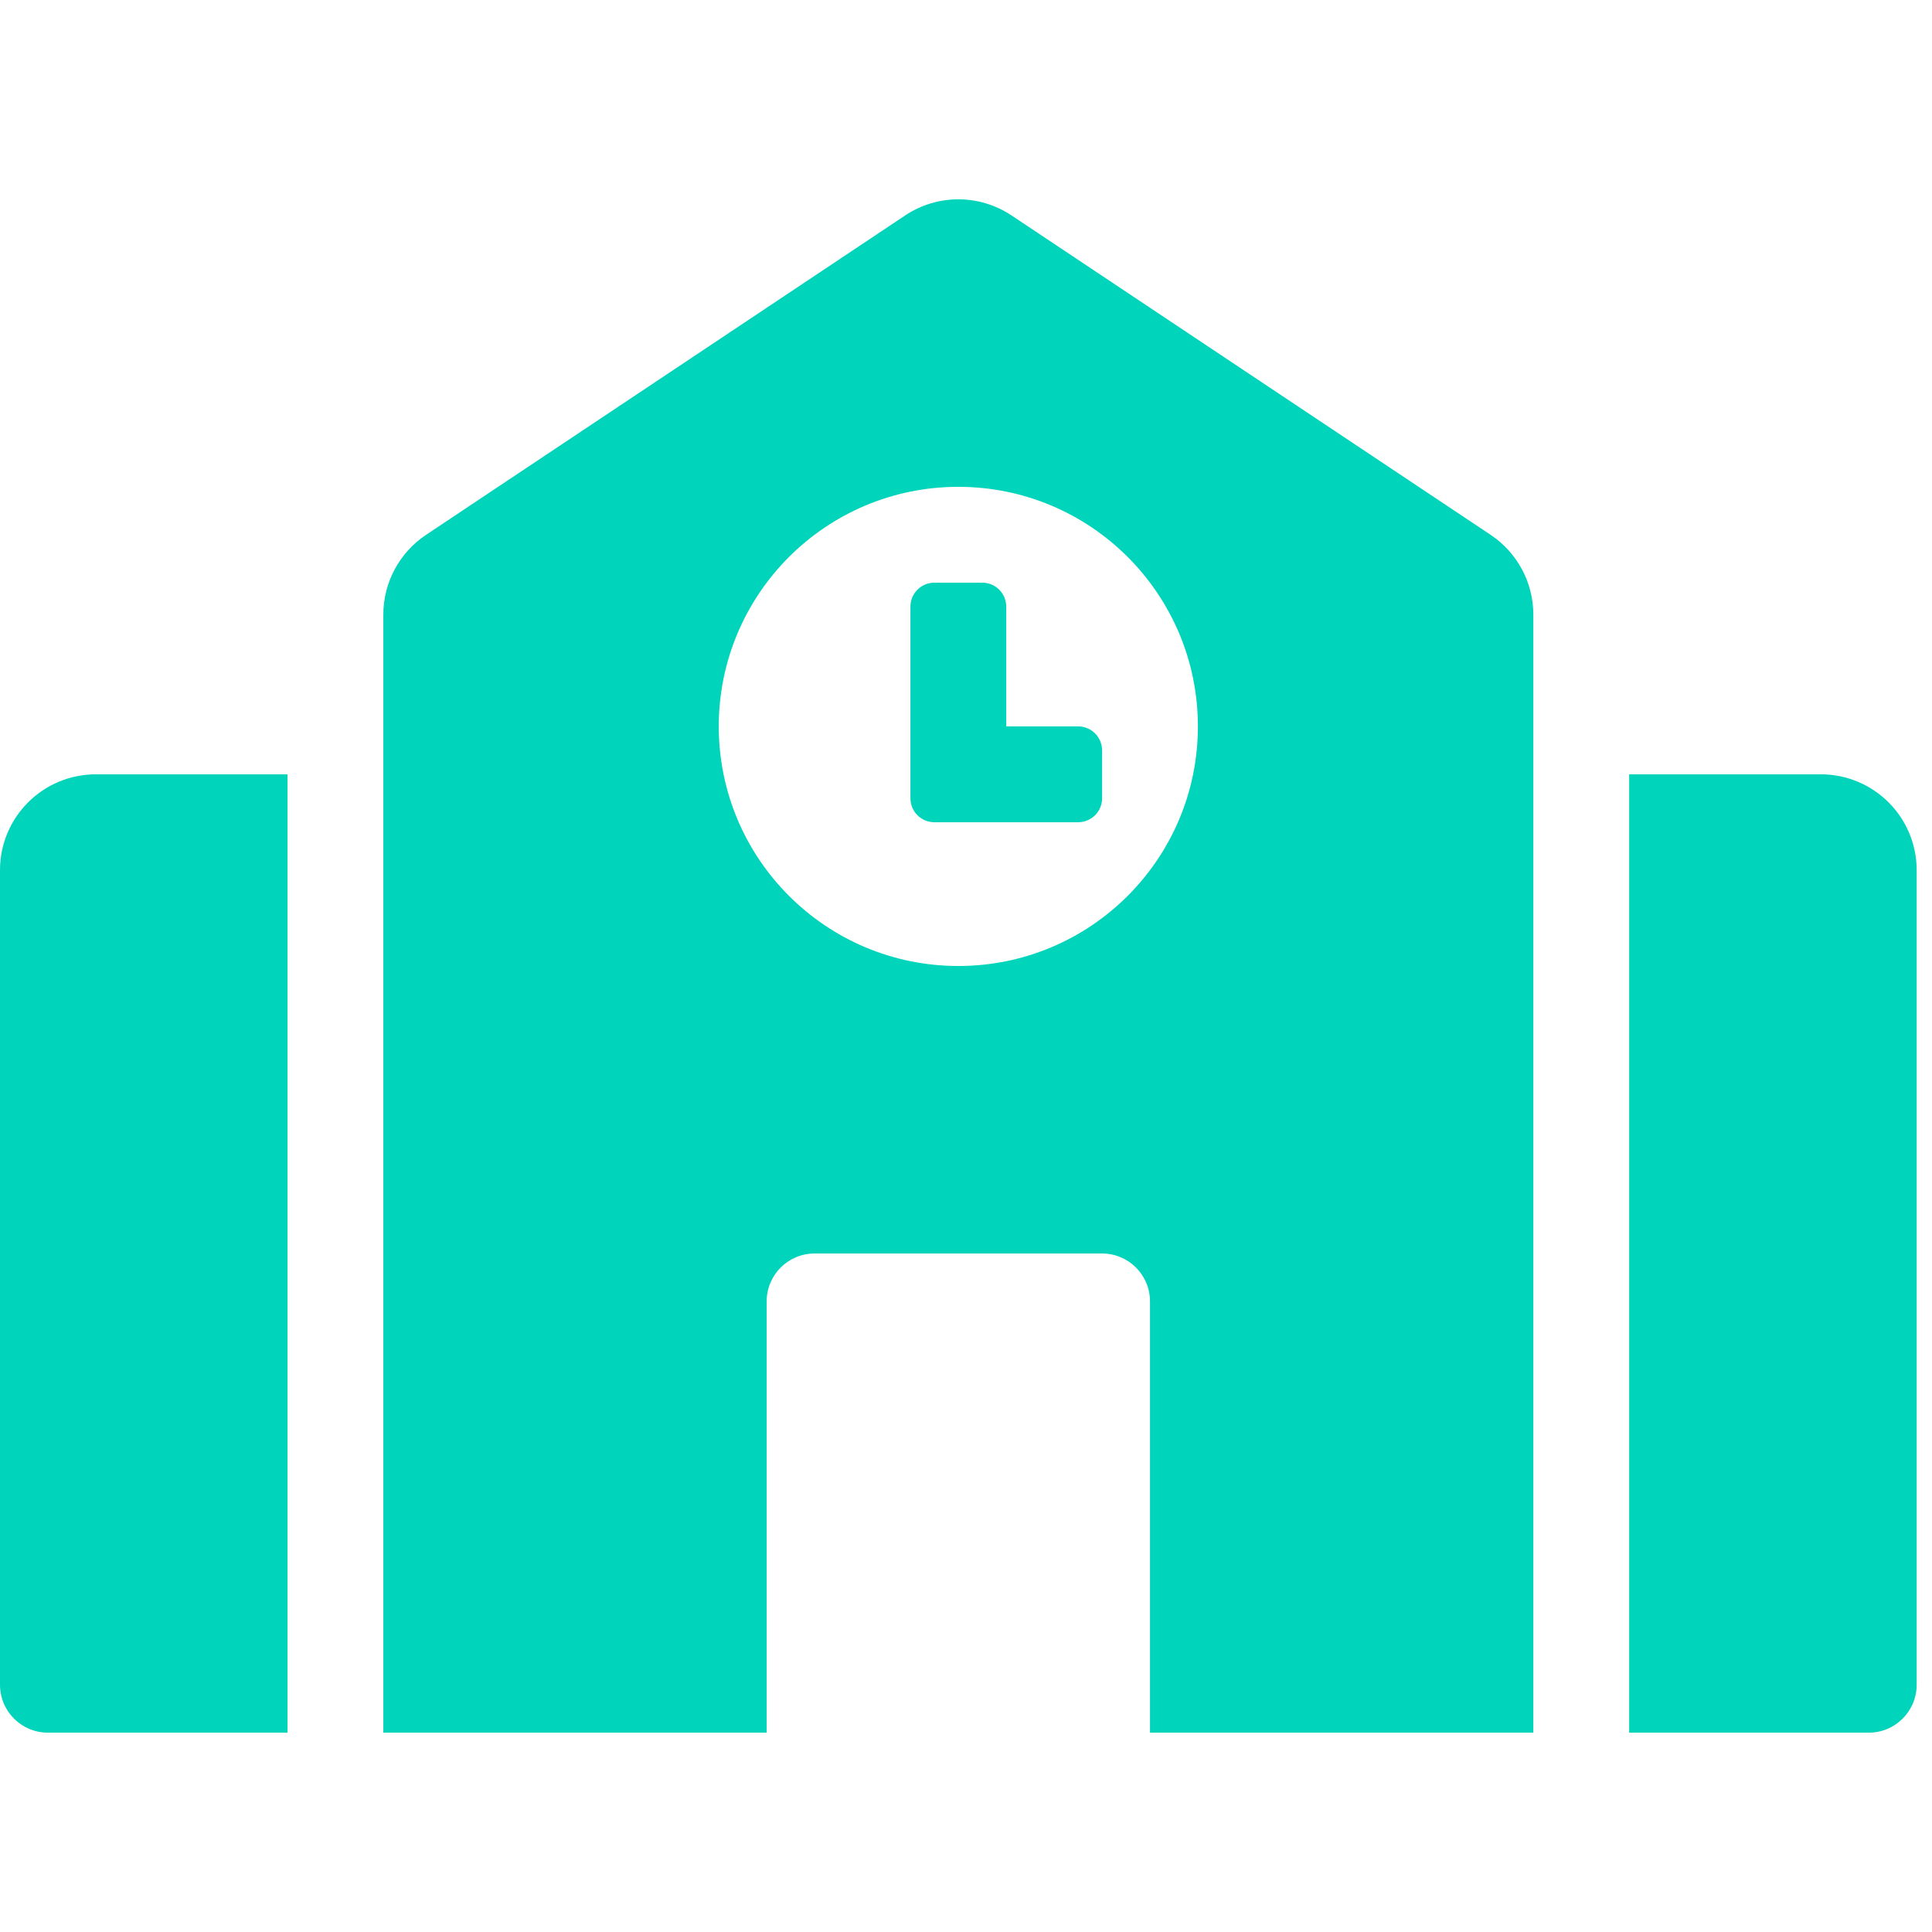 <svg width="20" height="20" viewBox="0 0 63 50" fill="none" xmlns="http://www.w3.org/2000/svg"><g clip-path="url(#clip0_11_66)"><path d="M0 21.875V48.437C0 49.301 0.699 50 1.562 50H9.375V18.75H3.125C1.399 18.75 0 20.149 0 21.875ZM35.156 17.187H32.812V13.281C32.812 12.85 32.463 12.5 32.031 12.5H30.469C30.037 12.5 29.688 12.85 29.688 13.281V19.531C29.688 19.963 30.037 20.312 30.469 20.312H35.156C35.588 20.312 35.938 19.963 35.938 19.531V17.969C35.938 17.537 35.588 17.187 35.156 17.187ZM48.608 10.941L32.983 0.524C32.47 0.182 31.867 -9.15527e-05 31.25 -9.15527e-05C30.633 -9.15527e-05 30.03 0.182 29.517 0.524L13.892 10.941C13.464 11.227 13.113 11.613 12.87 12.067C12.627 12.52 12.5 13.027 12.5 13.541V50H25V35.937C25 35.074 25.699 34.375 26.562 34.375H35.938C36.801 34.375 37.5 35.074 37.5 35.937V50H50V13.542C50 12.497 49.477 11.52 48.608 10.941ZM31.25 25C26.936 25 23.438 21.502 23.438 17.187C23.438 12.873 26.936 9.375 31.25 9.375C35.565 9.375 39.062 12.873 39.062 17.187C39.062 21.502 35.565 25 31.25 25ZM59.375 18.75H53.125V50H60.938C61.801 50 62.5 49.301 62.5 48.437V21.875C62.5 20.149 61.101 18.75 59.375 18.75Z" fill="#00D4BB"></path></g><defs><clipPath id="clip0_11_66"><rect width="62.5" height="50" fill="white"></rect></clipPath></defs></svg>
